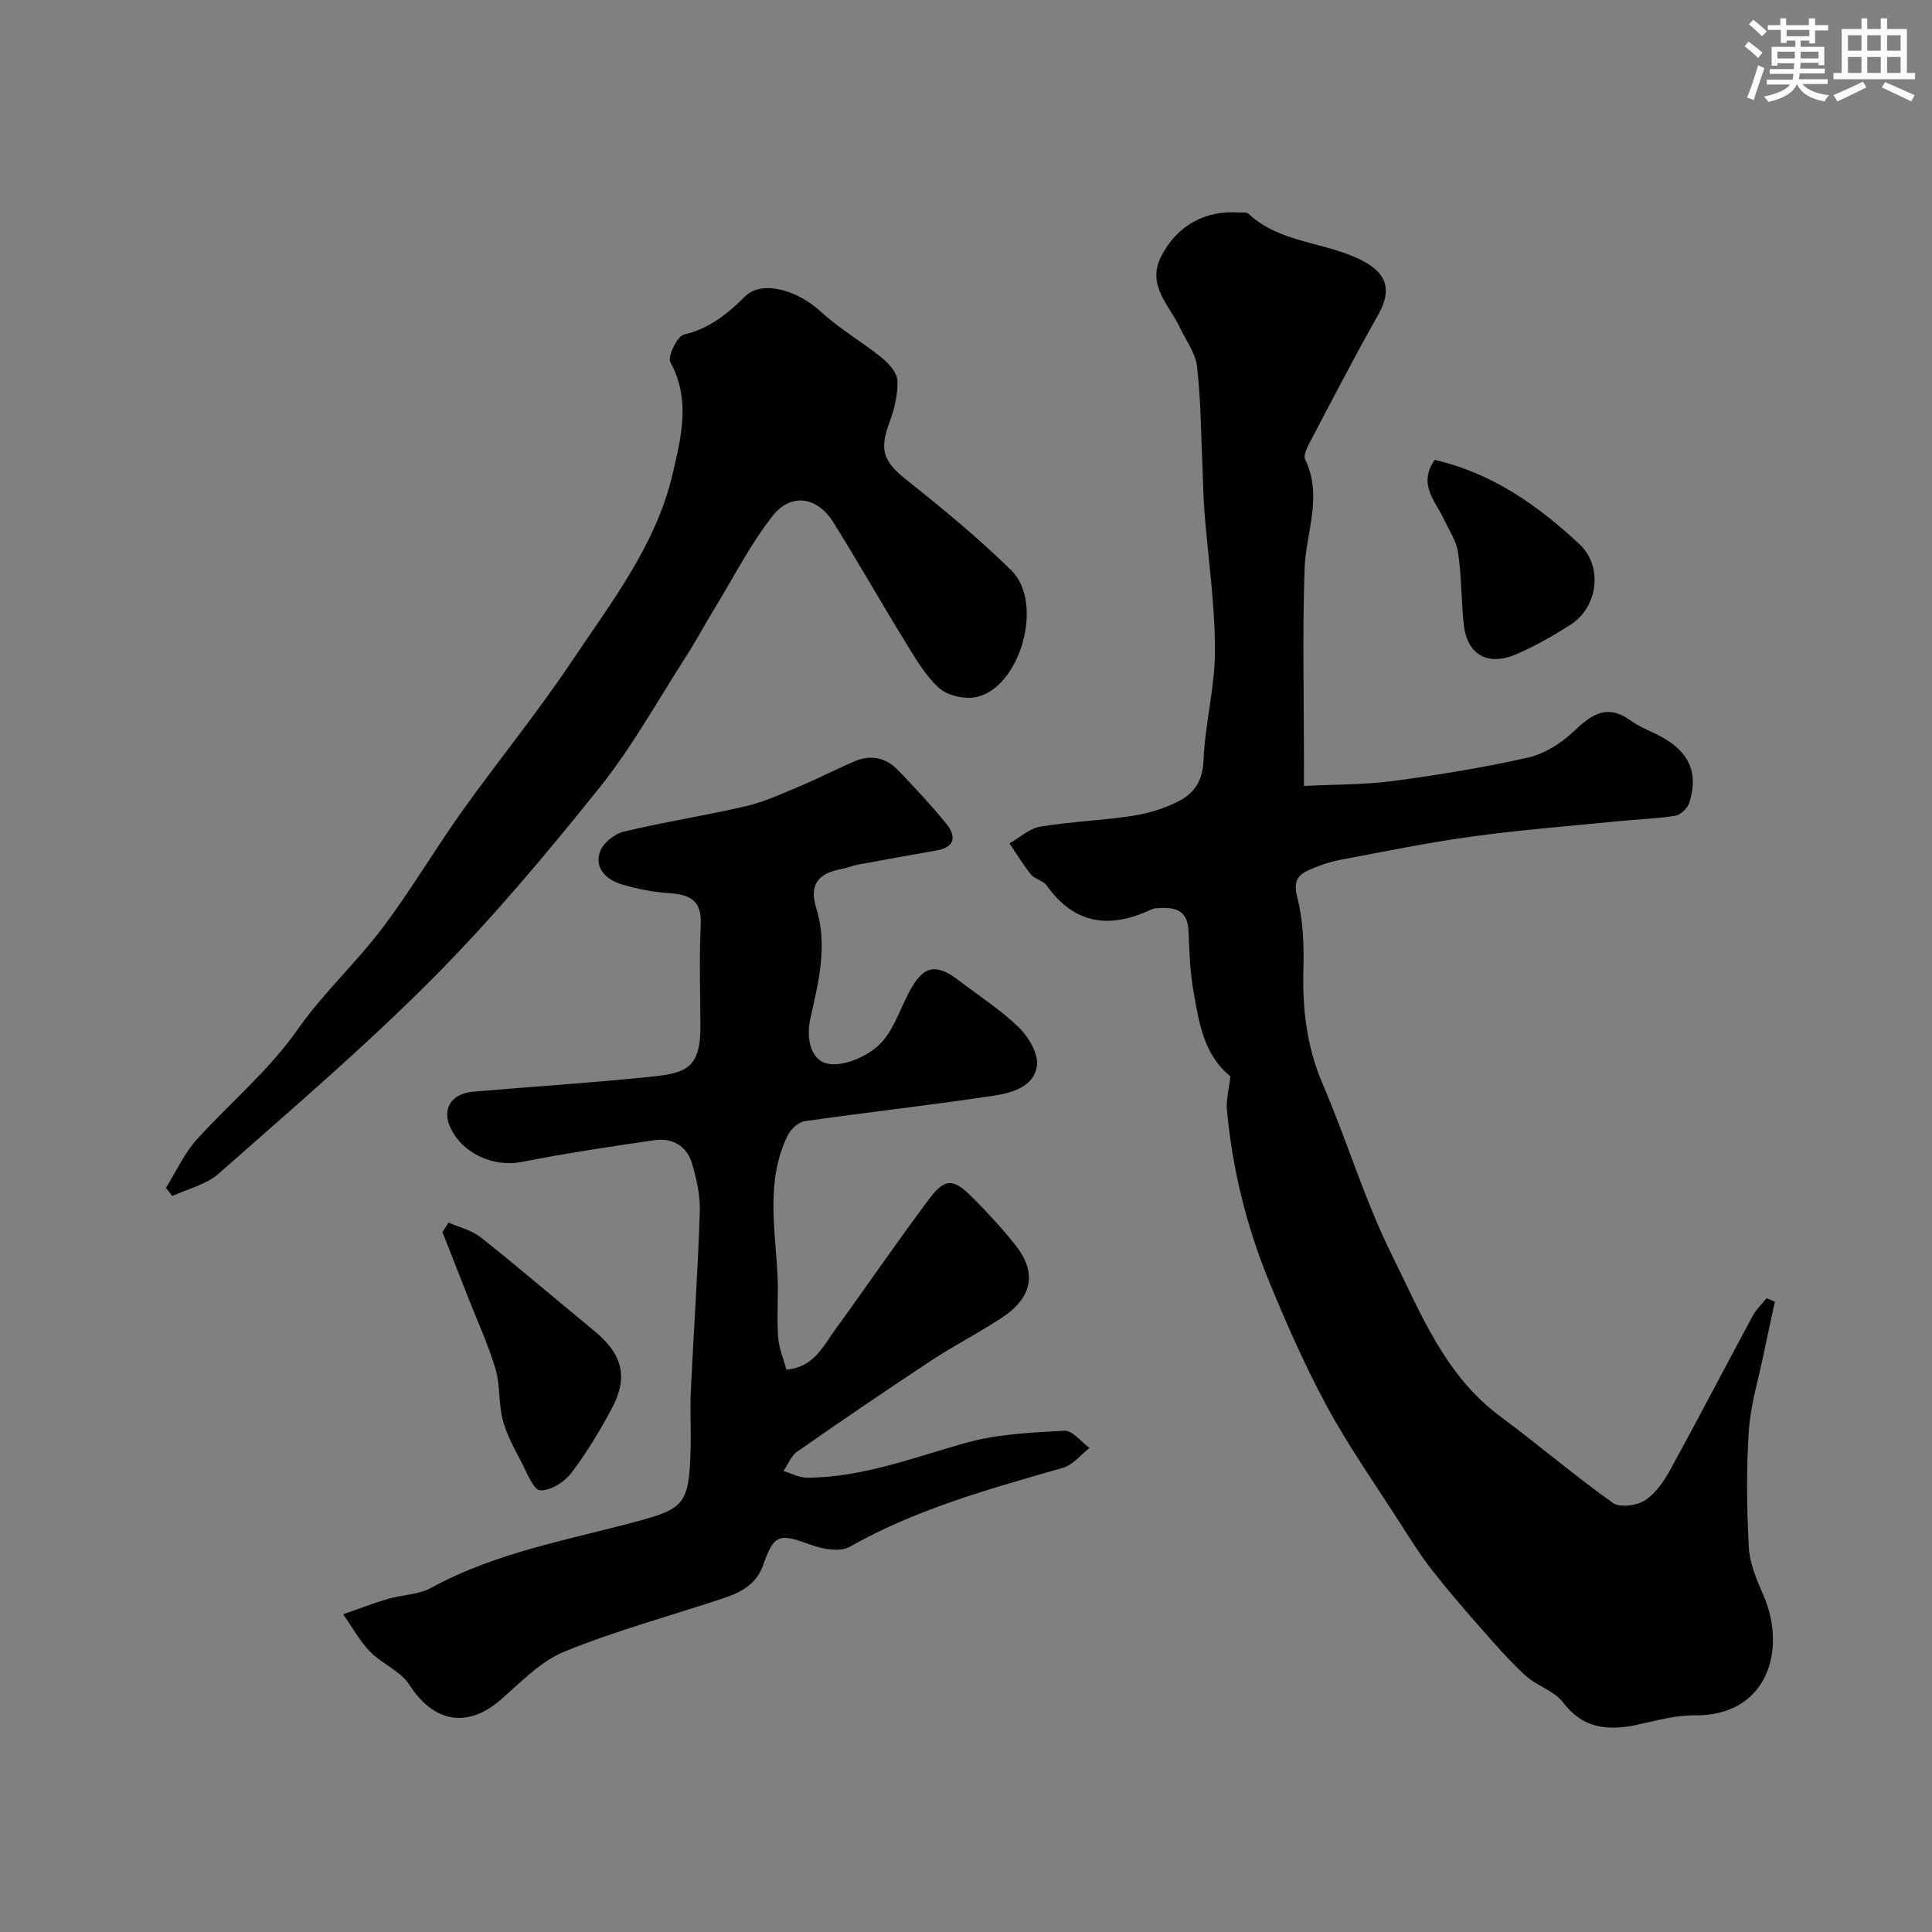 <svg enable-background="new 0 0 400 400" viewBox="0 0 400 400" xmlns="http://www.w3.org/2000/svg"><rect x="0" y="0" width="400" height="400" fill="#808080" stroke="none"/><g fill="#010103"><path d="m254.75 222.86c-5.63-4.58-6.53-11.29-7.68-17.77-.71-4.04-.83-8.2-1-12.31-.2-4.86-3.39-5.01-6.97-4.71-.32.03-.63.19-.93.32-8.51 3.96-15.79 2.96-21.49-5.1-.7-.99-2.41-1.24-3.19-2.2-1.65-2.03-3.01-4.3-4.48-6.47 2.12-1.21 4.13-3.11 6.39-3.48 6.29-1.05 12.72-1.25 19.03-2.22 3.31-.51 6.69-1.53 9.66-3.07 3.09-1.6 4.91-4.13 5.08-8.3.3-7.69 2.4-15.34 2.38-23.01-.02-9.59-1.44-19.18-2.2-28.78-.21-2.64-.23-5.3-.35-7.95-.33-7.29-.35-14.61-1.15-21.85-.31-2.84-2.33-5.5-3.61-8.22-2.18-4.64-6.87-8.64-3.84-14.63 3.21-6.35 9.08-9.64 16.12-9.11.66.05 1.56-.13 1.94.23 6.67 6.26 16.1 5.79 23.69 9.78 5.17 2.72 6 6.2 3.17 11.2-4.81 8.5-9.3 17.18-13.85 25.83-.67 1.27-1.71 3.14-1.25 4.09 3.7 7.66.13 15.11-.12 22.67-.45 13.31-.13 26.66-.13 39.99v4.93c6.36-.32 12.46-.23 18.44-1.02 9.37-1.25 18.72-2.77 27.93-4.85 3.4-.77 6.84-2.93 9.41-5.36 3.71-3.52 6.95-5.89 11.88-2.29 1.94 1.41 4.31 2.22 6.43 3.39 5.73 3.15 7.65 7.57 5.67 13.65-.36 1.11-1.77 2.48-2.87 2.65-3.89.63-7.85.74-11.78 1.13-10.13 1.01-20.28 1.79-30.36 3.18-9.19 1.26-18.3 3.14-27.43 4.86-2.05.39-4.06 1.12-5.99 1.93-2.49 1.04-3.59 2.31-2.73 5.68 1.2 4.72 1.43 9.81 1.29 14.73-.25 8.33.64 16.25 3.99 24.05 5.02 11.65 8.65 23.95 14.27 35.27 5.98 12.03 10.95 24.98 22.45 33.5 7.89 5.85 15.37 12.25 23.36 17.95 1.44 1.02 4.94.56 6.64-.54 2.22-1.43 3.95-3.98 5.27-6.39 5.8-10.56 11.36-21.27 17.08-31.88.71-1.32 1.88-2.39 2.83-3.58.57.24 1.15.48 1.72.72-.79 3.66-1.6 7.32-2.36 10.99-1.08 5.24-2.69 10.46-3.04 15.75-.52 7.99-.42 16.05 0 24.05.17 3.3 1.56 6.66 2.93 9.76 5.09 11.48.97 25.3-14.25 25.1-4.01-.05-8.06 1.18-12.06 2-5.92 1.21-10.98.72-15.07-4.68-1.84-2.43-5.46-3.42-7.8-5.57-3.42-3.15-6.49-6.7-9.57-10.2-3.41-3.87-6.77-7.79-9.94-11.86-2.27-2.92-4.25-6.09-6.25-9.21-5.16-8.06-10.69-15.93-15.26-24.32-4.56-8.38-8.42-17.18-12.05-26.01-4.7-11.43-7.64-23.39-8.75-35.73-.12-2.09.47-4.22.75-6.71z"/><path d="m162.82 283.57c5.69-.49 7.57-4.82 10.1-8.29 6.52-8.97 12.77-18.13 19.42-27 3.32-4.44 5.05-4.36 9.13-.23 3.13 3.16 6.18 6.45 8.92 9.95 4.28 5.48 3.34 10.59-2.76 14.68-4.73 3.17-9.87 5.74-14.63 8.88-9.4 6.19-18.7 12.53-27.93 18.97-1.27.89-1.93 2.67-2.87 4.03 1.65.48 3.29 1.39 4.93 1.38 11.45-.05 21.99-4.18 32.83-7.21 6.54-1.83 13.58-2.14 20.42-2.51 1.66-.09 3.46 2.31 5.2 3.56-1.82 1.41-3.45 3.52-5.5 4.11-15.13 4.36-30.29 8.49-44.16 16.36-1.97 1.12-5.52.51-7.94-.38-6.71-2.46-7.68-2.32-10.01 4.23-1.45 4.07-4.75 5.66-8.38 6.86-10.94 3.63-22.13 6.65-32.77 11-4.95 2.03-9.03 6.39-13.23 10.01-6.92 5.96-13.86 4.61-18.83-3.15-1.83-2.86-5.68-4.33-8.16-6.88-2.18-2.25-3.72-5.12-5.55-7.72 3.09-1.07 6.15-2.27 9.29-3.19 2.95-.87 6.32-.85 8.93-2.28 13.5-7.42 28.54-9.92 43.11-13.9 9.47-2.59 10.34-3.71 10.61-15.35.09-3.83-.14-7.67.04-11.5.59-12.37 1.45-24.73 1.86-37.1.11-3.34-.67-6.82-1.63-10.06-1.06-3.59-4.09-5.3-7.71-4.78-9.19 1.31-18.38 2.72-27.49 4.5-6.05 1.19-12.73-1.89-15.02-7.62-1.42-3.57.56-6.53 4.88-6.91 12.29-1.07 24.61-1.84 36.88-3.11 7.28-.75 10.26-1.76 10.21-10.55-.04-7-.25-14.01.07-20.99.23-4.98-2.24-6.18-6.52-6.46-3.36-.22-6.76-.88-9.98-1.87-3.05-.94-5.51-3.28-4.38-6.65.6-1.79 2.96-3.74 4.87-4.2 8.37-2.01 16.91-3.33 25.29-5.27 3.75-.87 7.34-2.51 10.91-4.01 3.91-1.64 7.68-3.58 11.57-5.27 3.38-1.47 6.54-.82 9.06 1.78 3.44 3.56 6.82 7.2 9.96 11.03 2.1 2.57 2.03 4.91-1.97 5.62-5.44.97-10.88 1.93-16.31 2.94-1.1.2-2.16.69-3.26.88-4.7.81-6.9 3.11-5.33 8.12 2.43 7.71.46 15.36-1.2 22.8-1 4.49.24 8.69 3.5 9.39 3.19.69 7.96-1.34 10.58-3.75 2.96-2.73 4.34-7.2 6.3-10.96 2.91-5.57 5.48-6.22 10.36-2.49 4.2 3.2 8.7 6.09 12.45 9.75 2.01 1.96 4.06 5.47 3.7 7.93-.64 4.4-5.32 5.62-9.12 6.19-12.95 1.94-25.97 3.39-38.93 5.25-1.31.19-2.9 1.65-3.53 2.92-4.62 9.38-2.59 19.29-2.12 29.1.2 4.18-.18 8.38.11 12.55.14 2.34 1.14 4.65 1.73 6.87z"/><path d="m34.35 245.94c2.11-3.37 3.79-7.14 6.42-10.05 6.92-7.64 14.89-14.22 20.91-22.82 5.2-7.42 12.03-13.69 17.5-20.94 5.9-7.82 10.88-16.31 16.57-24.29 7.4-10.36 15.49-20.25 22.56-30.82 8.21-12.27 17.52-24.16 20.95-38.91 1.75-7.51 3.79-15.36-.46-23.1-.63-1.15 1.4-5.42 2.79-5.74 5.29-1.22 9.01-4.27 12.69-7.92 3.44-3.42 10.79-1.33 15.68 3.19 3.86 3.56 8.53 6.23 12.63 9.55 1.45 1.18 3.15 3.09 3.21 4.73.11 2.83-.61 5.84-1.62 8.54-2.2 5.89-1.27 8.21 3.59 12.07 7.47 5.92 14.86 12.02 21.64 18.69 6.89 6.77 1.71 24.53-7.48 26.24-2.38.44-5.83-.38-7.56-1.96-2.88-2.64-4.94-6.25-7.03-9.65-5.02-8.16-9.74-16.51-14.82-24.63-3.28-5.26-8.73-6.16-12.54-1.33-4.6 5.84-8.03 12.62-11.93 19.01-2.08 3.41-3.97 6.94-6.12 10.29-5.83 9.07-11.1 18.61-17.81 26.99-10.91 13.6-22.16 27.05-34.44 39.4-14.11 14.2-29.4 27.25-44.42 40.52-2.56 2.26-6.36 3.12-9.59 4.63-.42-.58-.87-1.14-1.32-1.69z"/><path d="m92.87 253.13c2.24.99 4.8 1.57 6.66 3.04 7.95 6.32 15.66 12.93 23.51 19.38 5.89 4.84 7.12 9.62 3.54 16.23-2.48 4.57-5.15 9.09-8.31 13.2-1.43 1.86-4.32 3.7-6.43 3.58-1.39-.08-2.72-3.6-3.82-5.72-1.48-2.86-3.11-5.74-3.92-8.81-.91-3.44-.51-7.24-1.52-10.63-1.51-5.07-3.76-9.91-5.69-14.85-1.76-4.49-3.53-8.98-5.29-13.47.43-.65.85-1.3 1.27-1.95z"/><path d="m297.04 95.22c12.07 2.78 21.42 9.51 29.95 17.42 4.97 4.62 3.86 13.12-1.88 16.74-3.58 2.26-7.29 4.41-11.17 6.07-6.02 2.57-10.23.06-10.9-6.28-.51-4.91-.44-9.89-1.16-14.76-.36-2.42-1.89-4.67-2.96-6.97-1.74-3.75-5.42-7.16-1.88-12.22z"/></g><path d="m361.2 9.6.8-1c.9.7 1.9 1.4 2.9 2.3l-.9 1.1c-1-1-2-1.8-2.8-2.4zm.5 10.6c.9-2.1 1.6-4.3 2.3-6.7.4.2.8.4 1.3.6-.7 2.1-1.5 4.3-2.2 6.6zm.4-15.2.9-.9c1 .8 2 1.6 2.8 2.4l-1 1c-.9-.9-1.8-1.7-2.7-2.5zm12.5-1.2h1.2v1.4h2.7v1.1h-2.7v2.7h-1.2v-.6h-1.8v1.3h4.9v3.8h-1.2v-.5h-3.7c0 .4-.1.9-.1 1.2h5.1v1h-5.2c0 .5-.1.9-.2 1.2h6v1h-5.2c1.1 1.3 2.9 2 5.5 2.3-.4.4-.7.8-.9 1.3-2.9-.5-4.8-1.6-5.7-3.5h-.1c-.8 1.7-2.7 2.9-5.9 3.6-.2-.4-.6-.8-.9-1.1 2.8-.6 4.6-1.4 5.4-2.5h-4.8v-1h5.3c.1-.3.2-.7.2-1.2h-4.9v-1h5c0-.4 0-.8.1-1.2h-3.5v.5h-1.2v-3.9h4.9v-1.3h-1.8v.5h-1.2v-2.7h-2.7v-1h2.6v-1.4h1.2v1.4h4.7v-1.4zm-6.6 8.3h3.6c0-.4 0-.9 0-1.4h-3.6zm1.9-4.6h4.7v-1.3h-4.7zm6.6 3.2h-3.7v1.4h3.7z" fill="#fafbfc"/><path d="m385.3 3.8h1.3v2.2h2.8v-2.2h1.3v2.2h4.1v9.1h1.7v1.3h-16.9v-1.3h1.7v-9.1h4.1v-2.2zm.4 13.1.7 1.2c-1.8.9-3.8 1.9-6 2.9-.2-.4-.5-.8-.8-1.3 2.3-1 4.3-1.9 6.1-2.8zm-3.1-6.4h2.8v-3.2h-2.8zm0 4.6h2.8v-3.3h-2.8zm4-4.6h2.8v-3.2h-2.8zm0 4.6h2.8v-3.3h-2.8zm3.7 1.9c2.1.9 4.1 1.8 6.1 2.7l-.7 1.3c-2.2-1.1-4.2-2-6.1-2.9zm3.2-9.7h-2.8v3.2h2.8zm-2.8 7.8h2.8v-3.3h-2.8z" fill="#fafbfc"/></svg>